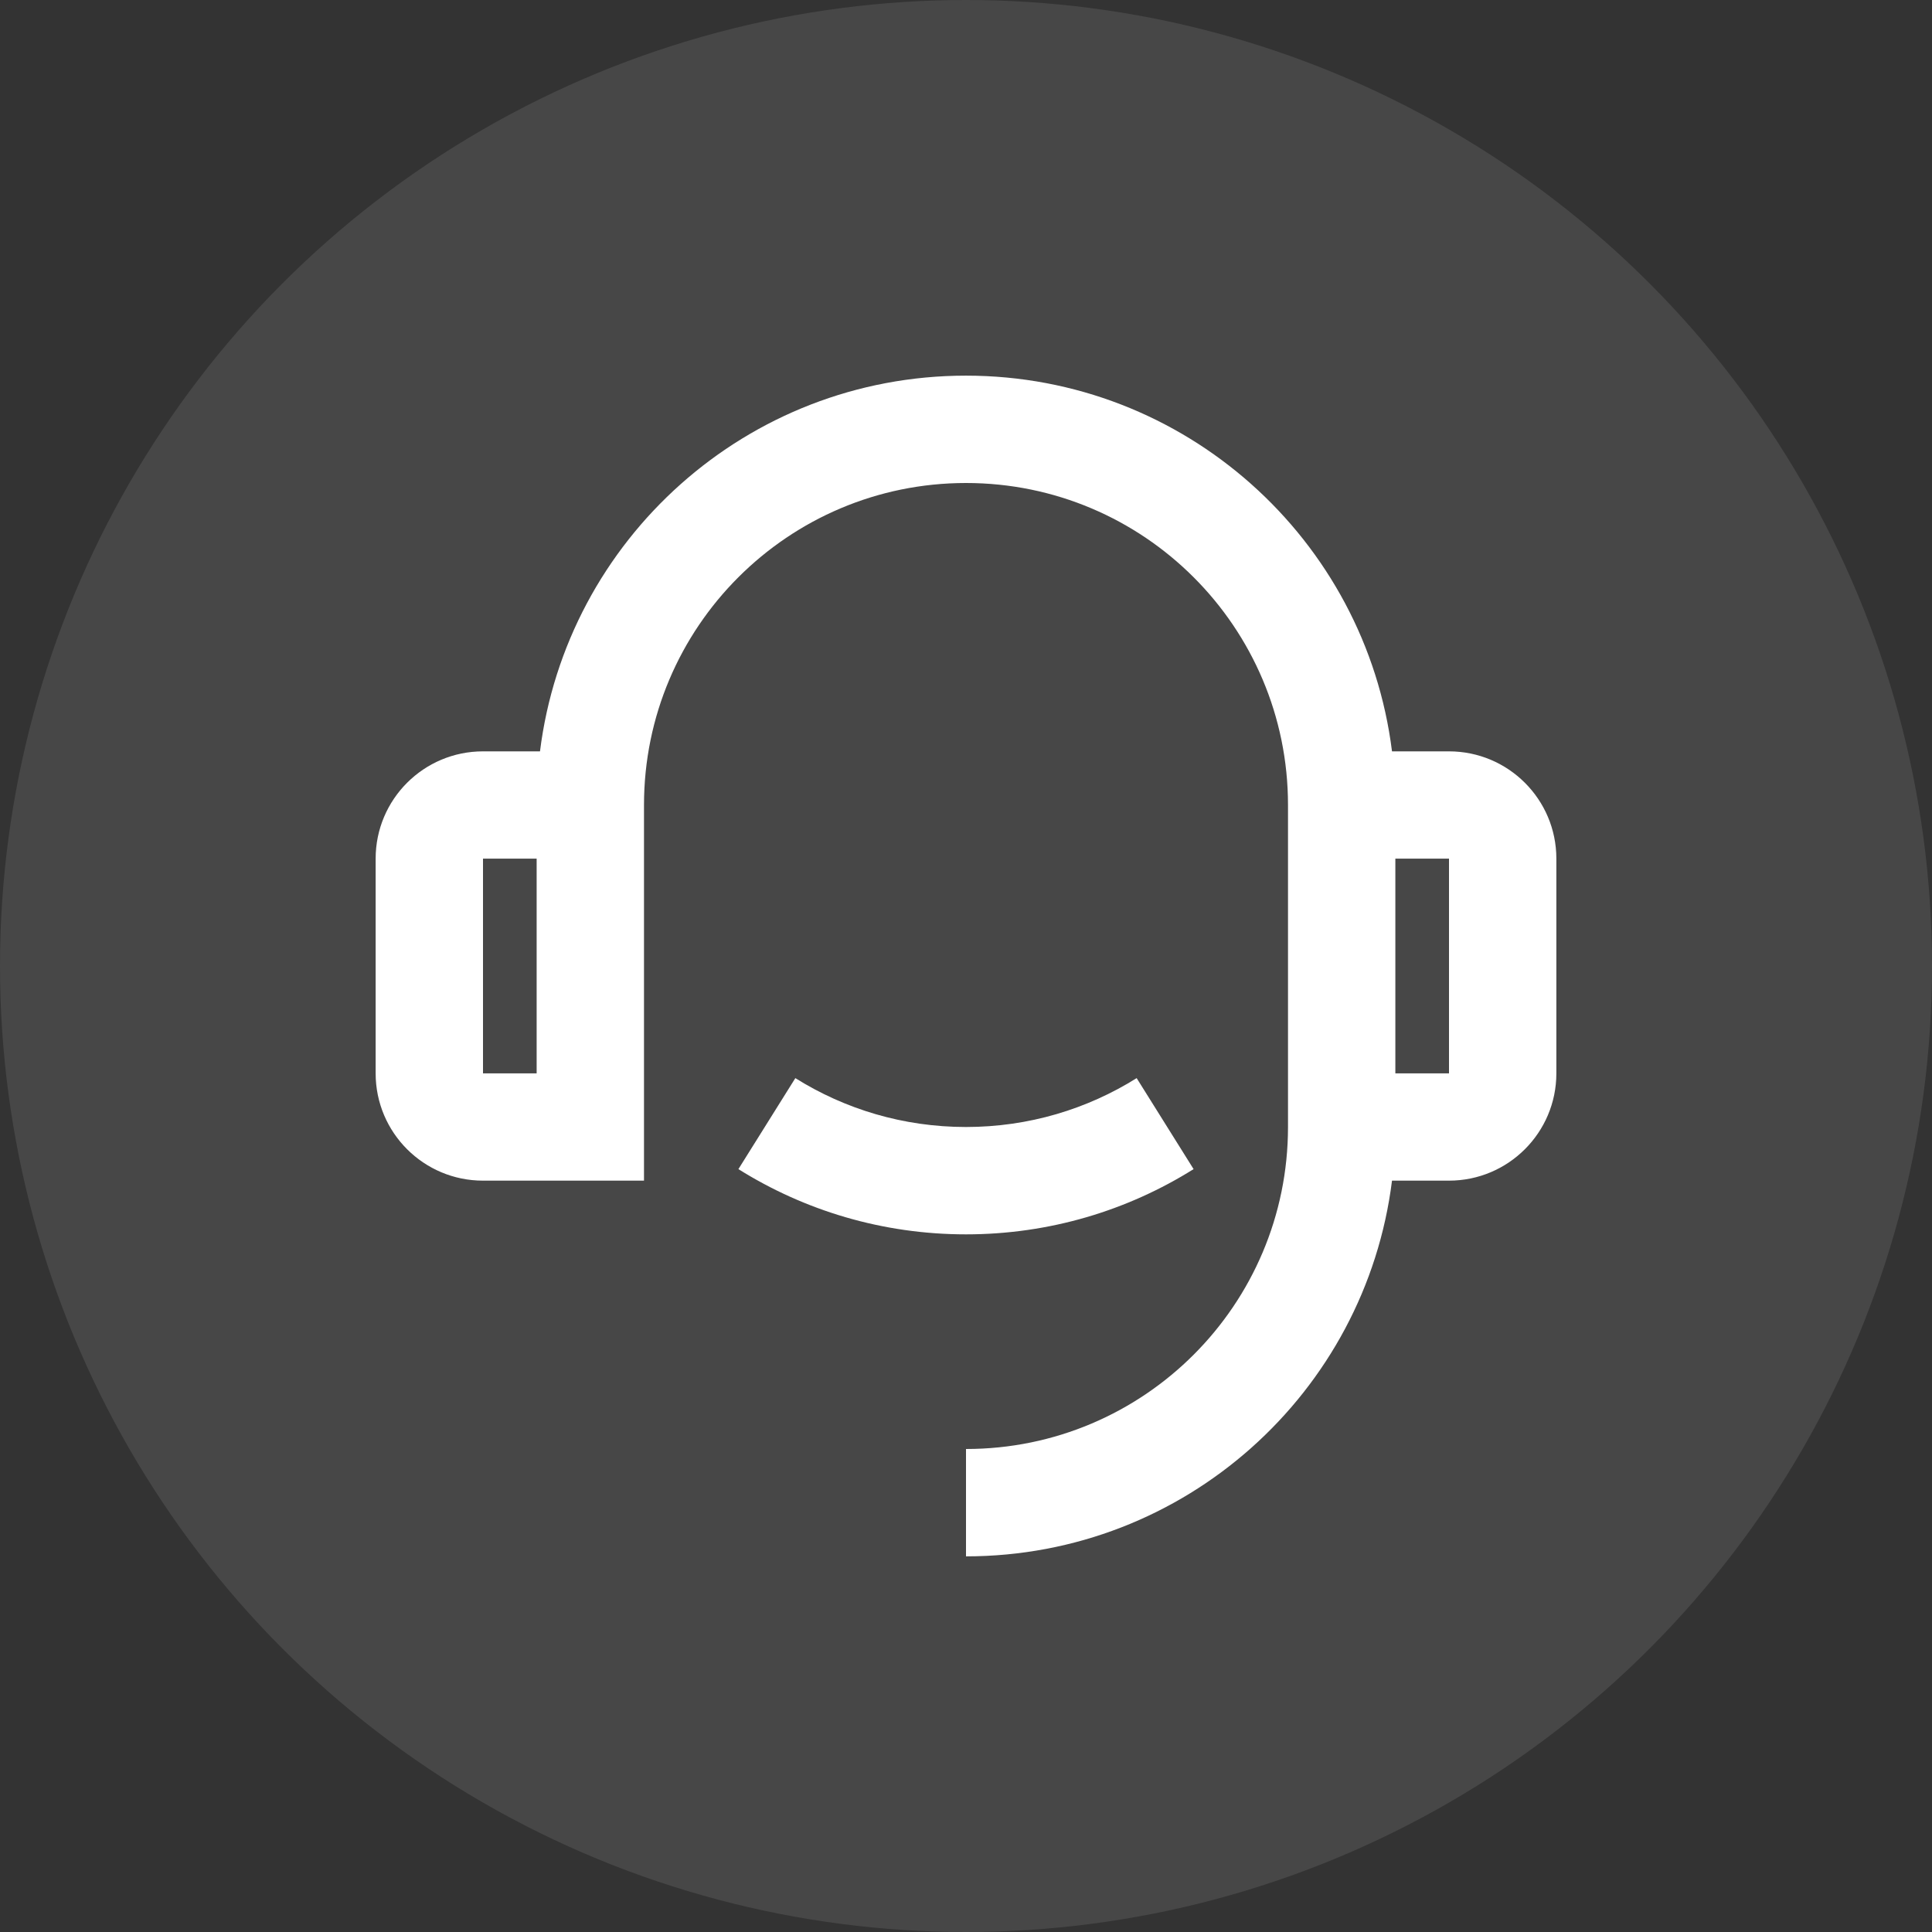 <svg width="30" height="30" viewBox="0 0 30 30" fill="none" xmlns="http://www.w3.org/2000/svg">
<rect x="0" y="0" width="30" height="30" fill="#333333" stroke="none"/>
<circle cx="15" cy="15" r="15" fill="white" fill-opacity="0.1"/>
<g clip-path="url(#clip0_547_11831)">
<path d="M21.615 11.667H22.5C23.42 11.667 24.167 12.413 24.167 13.333V16.667C24.167 17.587 23.42 18.333 22.5 18.333H21.615C21.205 21.622 18.4 24.167 15 24.167V22.5C17.761 22.5 20 20.261 20 17.5V12.5C20 9.738 17.761 7.5 15 7.5C12.239 7.5 10 9.738 10 12.5V18.333H7.5C6.579 18.333 5.833 17.587 5.833 16.667V13.333C5.833 12.413 6.579 11.667 7.5 11.667H8.385C8.795 8.378 11.6 5.833 15 5.833C18.4 5.833 21.205 8.378 21.615 11.667ZM7.5 13.333V16.667H8.333V13.333H7.5ZM21.667 13.333V16.667H22.5V13.333H21.667ZM11.466 18.154L12.35 16.741C13.118 17.222 14.026 17.5 15 17.5C15.973 17.5 16.882 17.222 17.65 16.741L18.534 18.154C17.509 18.796 16.298 19.167 15 19.167C13.702 19.167 12.491 18.796 11.466 18.154Z" fill="white"/>
</g>
<defs>
<clipPath id="clip0_547_11831">
<rect width="20" height="20" fill="white" transform="translate(5 5)"/>
</clipPath>
</defs>
</svg>
